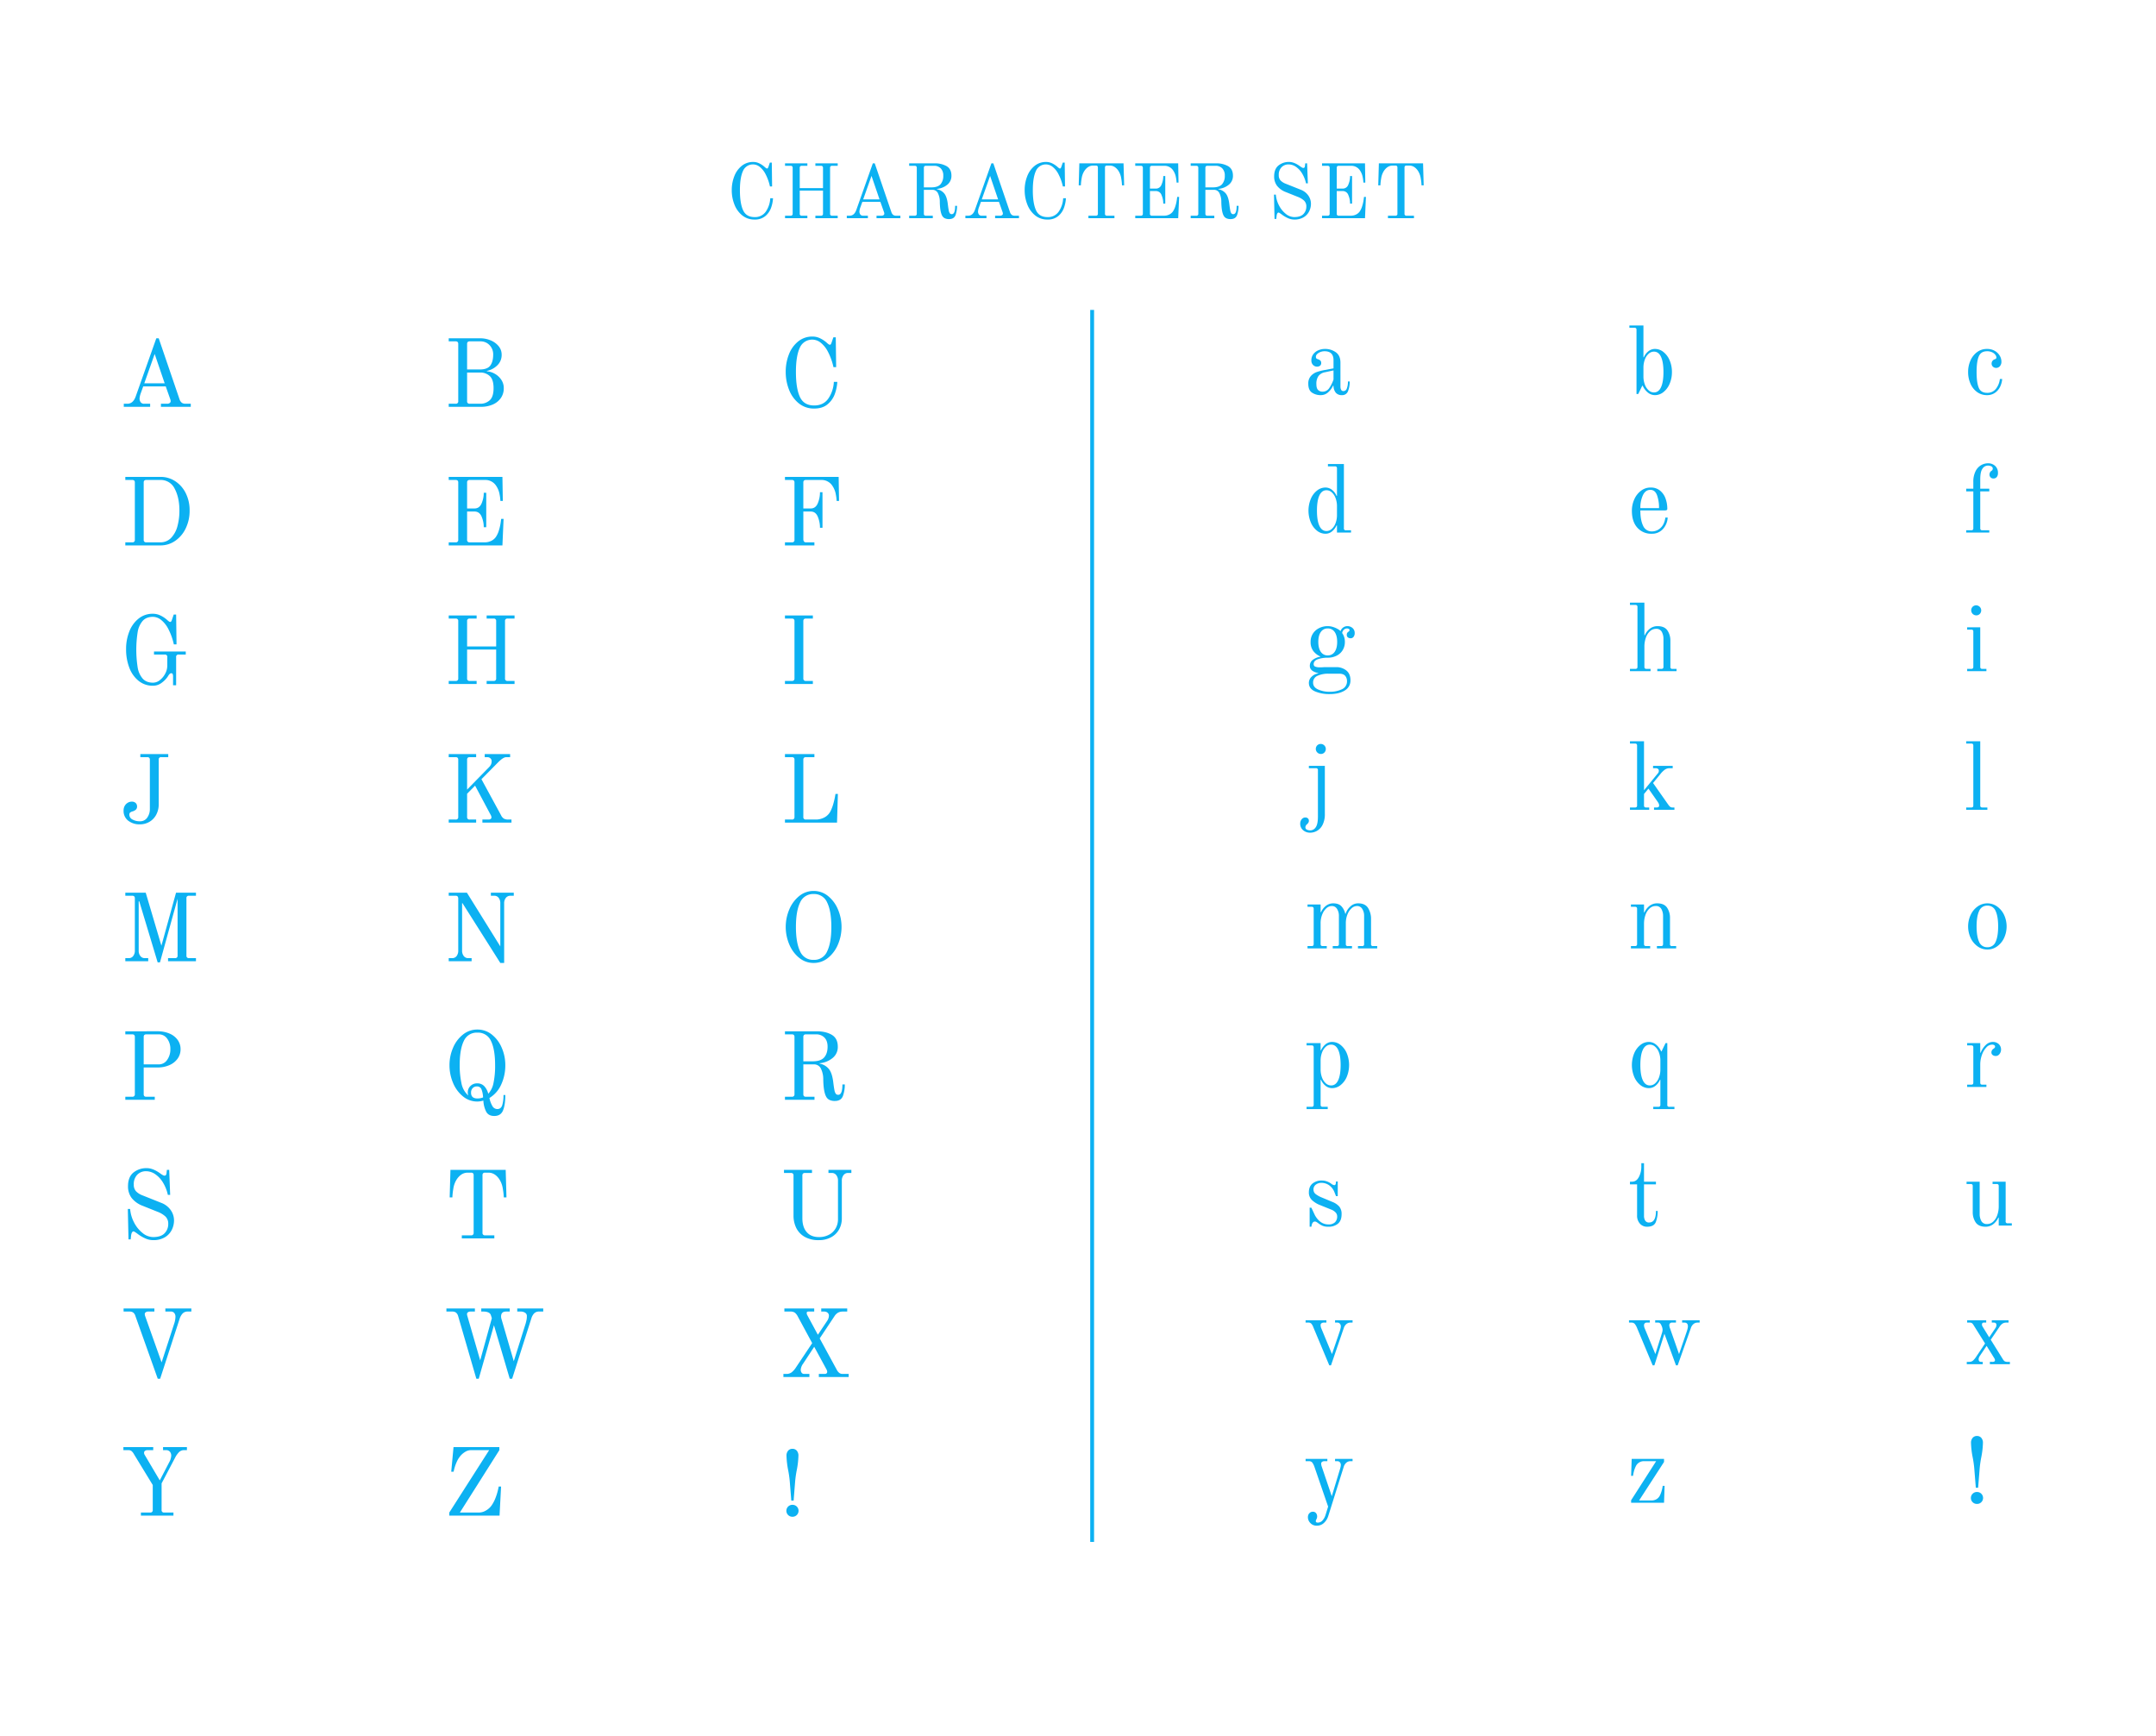 <svg xmlns="http://www.w3.org/2000/svg" xmlns:xlink="http://www.w3.org/1999/xlink" width="1680" height="1353" viewBox="0 0 1680 1353">
  <defs>
    <clipPath id="clip-oldstandard_characterset">
      <rect width="1680" height="1353"/>
    </clipPath>
  </defs>
  <g id="oldstandard_characterset" clip-path="url(#clip-oldstandard_characterset)">
    <path id="Path_426" data-name="Path 426" d="M0,0H1688V1357.944H0Z" fill="none"/>
    <path id="Path_561" data-name="Path 561" d="M3.45,54.6H6.225q4.425,0,6.45-5.475L28.8,3.6h1.875L46.95,51.3a5.491,5.491,0,0,0,1.8,2.588,4.713,4.713,0,0,0,2.7.712h4.2V57H32.4V54.6h4.95a3.037,3.037,0,0,0,1.875-.562,1.622,1.622,0,0,0,.75-1.312,4.055,4.055,0,0,0-.3-1.65L36.15,41.1H18.6l-1.8,5.025a15.215,15.215,0,0,0-1.05,4.35,5.083,5.083,0,0,0,.825,2.888,3.169,3.169,0,0,0,2.85,1.237H24V57H3.45ZM19.425,38.7h15.9l-7.8-22.875ZM4.65,162.6h5.4a1.79,1.79,0,0,0,2.025-2.025v-44.55a2.1,2.1,0,0,0-.488-1.537A2.1,2.1,0,0,0,10.05,114H4.65v-2.4H32.1a20.605,20.605,0,0,1,11.4,3.338,23.452,23.452,0,0,1,8.212,9.3A29.571,29.571,0,0,1,54.75,137.85a31.217,31.217,0,0,1-3.038,13.875,24.368,24.368,0,0,1-8.25,9.75A19.872,19.872,0,0,1,32.1,165H4.65Zm27.15,0a11.359,11.359,0,0,0,8.625-3.562,20.9,20.9,0,0,0,4.875-9.15,46.289,46.289,0,0,0,1.5-12.037q0-10.05-3.637-16.95A12.02,12.02,0,0,0,31.8,114H21a2.1,2.1,0,0,0-1.538.488,2.1,2.1,0,0,0-.488,1.537v44.55A1.79,1.79,0,0,0,21,162.6ZM26.25,274.35a17.476,17.476,0,0,1-11.213-3.788,23.729,23.729,0,0,1-7.275-10.275A39.684,39.684,0,0,1,5.25,245.85,36.652,36.652,0,0,1,7.8,231.975a23.732,23.732,0,0,1,7.275-10.013A17.328,17.328,0,0,1,26.1,218.25a13.453,13.453,0,0,1,6.225,1.5,21.656,21.656,0,0,1,4.8,3.225q1.8,1.65,2.4,1.65a.978.978,0,0,0,.862-.375,5.47,5.47,0,0,0,.563-1.2l1.425-4.2H44.25l.3,23.25h-2.1a47.769,47.769,0,0,0-4.275-11.963,21.653,21.653,0,0,0-5.737-7.162,10.329,10.329,0,0,0-6.187-2.325q-5.175,0-8.025,3.113a17.549,17.549,0,0,0-3.937,8.663,89.057,89.057,0,0,0,0,27.75,17.549,17.549,0,0,0,3.938,8.663q2.85,3.113,8.025,3.113a8.551,8.551,0,0,0,5.325-1.988,15.352,15.352,0,0,0,4.162-5.062,13.006,13.006,0,0,0,1.612-6.075v-6.75a1.752,1.752,0,0,0-2.025-2.025H27v-2.4H51.75v2.4H46.275a1.752,1.752,0,0,0-2.025,2.025v21.9h-2.4V267.15a4.686,4.686,0,0,0-.3-1.913,1.011,1.011,0,0,0-.975-.637,1.947,1.947,0,0,0-1.425.6,7.834,7.834,0,0,0-1.2,1.65,19.155,19.155,0,0,1-4.875,5.137A11.145,11.145,0,0,1,26.25,274.35Zm-10.2,108A14.288,14.288,0,0,1,6.9,379.5a9.488,9.488,0,0,1-3.6-7.875,7.13,7.13,0,0,1,.975-3.825,6.476,6.476,0,0,1,2.438-2.362,5.933,5.933,0,0,1,2.813-.788,4.3,4.3,0,0,1,3.225,1.087A3.688,3.688,0,0,1,13.8,368.4a3.3,3.3,0,0,1-.863,2.438A6.783,6.783,0,0,1,10.2,372.3a4.637,4.637,0,0,0-1.838.9,2.16,2.16,0,0,0-.562,1.65,4.175,4.175,0,0,0,2.4,3.712,11.512,11.512,0,0,0,5.85,1.388,6.587,6.587,0,0,0,5.7-2.85,11.475,11.475,0,0,0,2.025-6.825v-38.25a2.1,2.1,0,0,0-.487-1.538A2.1,2.1,0,0,0,21.75,330h-5.4v-2.4H38.1V330H32.7a1.752,1.752,0,0,0-2.025,2.025V366.45A17.166,17.166,0,0,1,28.65,375a13.955,13.955,0,0,1-5.362,5.475A14.532,14.532,0,0,1,16.05,382.35Zm-.525,60h-.45V480.6a6.751,6.751,0,0,0,1.313,4.387A4.194,4.194,0,0,0,19.8,486.6h2.7V489H4.65v-2.4h2.7a4.194,4.194,0,0,0,3.412-1.613,6.751,6.751,0,0,0,1.313-4.387V440.025a2.1,2.1,0,0,0-.488-1.538A2.1,2.1,0,0,0,10.05,438H4.65v-2.4h15.9l12.225,41.325,11.4-41.325H59.7V438H54.3a1.752,1.752,0,0,0-2.025,2.025v44.55A1.79,1.79,0,0,0,54.3,486.6h5.4V489H37.95v-2.4h5.4a1.79,1.79,0,0,0,2.025-2.025v-44.25L31.65,489.9h-1.8ZM4.65,594.6h5.4a1.79,1.79,0,0,0,2.025-2.025v-44.55a2.1,2.1,0,0,0-.488-1.538A2.1,2.1,0,0,0,10.05,546H4.65v-2.4H29.7a23.384,23.384,0,0,1,9.337,1.763,14.872,14.872,0,0,1,6.375,4.95A12.105,12.105,0,0,1,47.7,557.55a12.39,12.39,0,0,1-2.287,7.35,15.281,15.281,0,0,1-6.375,5.063A22.552,22.552,0,0,1,29.7,571.8H18.975v20.775a2.215,2.215,0,0,0,.45,1.537A2.083,2.083,0,0,0,21,594.6h6.6V597H4.65Zm26.025-25.2a7.738,7.738,0,0,0,6.562-3.488,13.924,13.924,0,0,0,2.512-8.362,13.4,13.4,0,0,0-2.475-8.212,7.811,7.811,0,0,0-6.6-3.338H21a2.1,2.1,0,0,0-1.538.487,2.1,2.1,0,0,0-.488,1.538V569.4Zm-4.35,136.95a14.754,14.754,0,0,1-6.187-1.387,30.006,30.006,0,0,1-5.288-3.038q-3.15-2.4-3.75-2.4-1.5,0-1.95,3.225l-.3,3H7.125L6.6,682.05H8.4a27.338,27.338,0,0,0,3.113,10.612,24.918,24.918,0,0,0,6.637,8.175,13.142,13.142,0,0,0,8.175,3.112q6.15,0,8.962-3a10.157,10.157,0,0,0,2.813-7.2,7.726,7.726,0,0,0-2.138-5.775,18.92,18.92,0,0,0-6.263-3.75L18.3,679.65a19.8,19.8,0,0,1-8.738-6.187A14.856,14.856,0,0,1,6.75,664.35q0-7.2,4.2-10.65a16,16,0,0,1,10.5-3.45q4.95,0,10.95,4.5a16.391,16.391,0,0,0,1.5.938,2.861,2.861,0,0,0,1.35.412q1.275,0,1.5-1.8l.3-2.7h1.8l.75,19.5H37.8a30.953,30.953,0,0,0-3.787-9.6,20.924,20.924,0,0,0-6.038-6.525,12.589,12.589,0,0,0-7.125-2.325,9.276,9.276,0,0,0-6.9,2.737A10.372,10.372,0,0,0,11.25,663a7.467,7.467,0,0,0,1.725,5.25,13.785,13.785,0,0,0,5.1,3.225L32.55,677.25a15.885,15.885,0,0,1,7.538,5.775A13.93,13.93,0,0,1,42.6,690.9a16.546,16.546,0,0,1-1.763,7.5,13.982,13.982,0,0,1-5.4,5.737A17.266,17.266,0,0,1,26.325,706.35ZM12.45,765.3a5.1,5.1,0,0,0-1.725-2.587,4.713,4.713,0,0,0-2.7-.713H3.3v-2.4h24V762H22.35a2.915,2.915,0,0,0-1.8.563,1.622,1.622,0,0,0-.75,1.313,4.8,4.8,0,0,0,.3,1.65L32.925,801.6l9.9-30.45a17.881,17.881,0,0,0,.9-5.175,4.632,4.632,0,0,0-.862-2.775A3.4,3.4,0,0,0,39.9,762H35.85v-2.4H56.1V762H53.325a5.249,5.249,0,0,0-4.05,1.537,10.93,10.93,0,0,0-2.25,3.938L31.8,814.35H29.925ZM16.8,918.6H24a1.79,1.79,0,0,0,2.025-2.025V897.15L11.475,873.3a8.956,8.956,0,0,0-2.025-2.625A3.9,3.9,0,0,0,7.05,870H3.15v-2.4H26.4V870H21.9a3.191,3.191,0,0,0-1.875.525,1.587,1.587,0,0,0-.75,1.35,2.873,2.873,0,0,0,.375,1.65L31.5,893.55l7.65-14.7a7.744,7.744,0,0,0,.825-2.1,9.653,9.653,0,0,0,.45-2.475,4.64,4.64,0,0,0-1.013-3.038A3.787,3.787,0,0,0,36.3,870H34.05v-2.4h18.6V870H50.475a5.35,5.35,0,0,0-3.9,1.463,17.544,17.544,0,0,0-2.925,4.012l-10.725,20.4v20.7A1.79,1.79,0,0,0,34.95,918.6h7.2V921H16.8Z" transform="translate(93 260)" fill="#0cb1f2"/>
    <path id="Path_566" data-name="Path 566" d="M13.2,57.9a11.968,11.968,0,0,1-6.862-1.95Q3.45,54,3.45,49.05a8.666,8.666,0,0,1,1.95-6,11.131,11.131,0,0,1,4.537-3.112A39.633,39.633,0,0,1,16.2,38.325l6.9-1.275V30.675q0-6.975-6.975-6.975a8.6,8.6,0,0,0-4.65,1.313q-2.1,1.312-2.1,2.962A2.231,2.231,0,0,0,9.6,29.1a1.728,1.728,0,0,0,.487.45,2.078,2.078,0,0,0,.638.3,4.841,4.841,0,0,1,2.062,1.05,2.459,2.459,0,0,1,.713,1.875,2.583,2.583,0,0,1-.938,2.25A3.941,3.941,0,0,1,10.2,35.7a4.273,4.273,0,0,1-3-1.275A4.813,4.813,0,0,1,5.85,30.75a7.71,7.71,0,0,1,1.537-4.8,9.431,9.431,0,0,1,3.975-3.037A12.889,12.889,0,0,1,16.35,21.9a14.26,14.26,0,0,1,8.55,2.587q3.6,2.588,3.6,8.062V51q0,3.75,2.325,3.75a2.836,2.836,0,0,0,2.7-2.175,15.083,15.083,0,0,0,.825-5.325H35.7a19.314,19.314,0,0,1-1.312,7.575A4.707,4.707,0,0,1,29.7,57.9a5.972,5.972,0,0,1-4.838-1.913A8.573,8.573,0,0,1,23.1,50.7l-.375-.15a15.06,15.06,0,0,1-3.638,4.987A8.319,8.319,0,0,1,13.2,57.9Zm1.2-2.7a6.151,6.151,0,0,0,5.287-2.663A28.117,28.117,0,0,0,23.1,45.75V38.625L16.575,40.05a8.205,8.205,0,0,0-5.213,2.962A10.493,10.493,0,0,0,9.75,49.275q0,3.45,1.425,4.688A4.786,4.786,0,0,0,14.4,55.2Zm2.4,110.7a10.479,10.479,0,0,1-6.563-2.362A16.236,16.236,0,0,1,5.4,157.05a24.156,24.156,0,0,1,0-18.3,16.236,16.236,0,0,1,4.838-6.488A10.479,10.479,0,0,1,16.8,129.9a8.046,8.046,0,0,1,5.25,1.913,11.758,11.758,0,0,1,3.45,4.613l.3-.075v-21.3a1.766,1.766,0,0,0-.375-1.275,1.766,1.766,0,0,0-1.275-.375h-5.4v-1.8H31.2v49.95a1.388,1.388,0,0,0,1.65,1.65h3.9V165H25.8v-5.55l-.3-.075a13.19,13.19,0,0,1-3.638,4.762A7.9,7.9,0,0,1,16.8,165.9Zm.825-2.1a6.109,6.109,0,0,0,4.125-1.65,11.124,11.124,0,0,0,2.962-4.537A17.627,17.627,0,0,0,25.8,151.35v-6.9a17.627,17.627,0,0,0-1.088-6.262,11.124,11.124,0,0,0-2.962-4.538A6.109,6.109,0,0,0,17.625,132q-3.675,0-5.55,4.125T10.2,147.9q0,7.65,1.875,11.775T17.625,163.8ZM20.1,290.85a28.3,28.3,0,0,1-11.4-2.1q-4.8-2.1-4.8-6.6a6.58,6.58,0,0,1,2.175-4.875,9.252,9.252,0,0,1,5.175-2.55V274.5q-6.6-1.425-6.6-5.55a5.706,5.706,0,0,1,2.363-4.838,13.4,13.4,0,0,1,5.813-2.362v-.225a13.806,13.806,0,0,1-5.363-4.087A11.165,11.165,0,0,1,5.25,250.2a11.506,11.506,0,0,1,1.875-6.6,12.223,12.223,0,0,1,4.913-4.238A14.929,14.929,0,0,1,18.6,237.9a13.559,13.559,0,0,1,4.313.713,17.989,17.989,0,0,1,3.675,1.65,7.62,7.62,0,0,1,1.988,1.538,5.6,5.6,0,0,1,5.175-3.9,6,6,0,0,1,4.2,1.5,5.026,5.026,0,0,1,1.65,3.9,4.675,4.675,0,0,1-.862,2.925,2.74,2.74,0,0,1-2.287,1.125,3.54,3.54,0,0,1-2.1-.638,2.351,2.351,0,0,1-.9-2.062,2.576,2.576,0,0,1,1.275-2.4,2.459,2.459,0,0,0,.638-.562,1.356,1.356,0,0,0,.188-.788.961.961,0,0,0-.6-.9,3.153,3.153,0,0,0-1.425-.3,3.371,3.371,0,0,0-2.438,1.088A4.083,4.083,0,0,0,29.85,243.3a11.518,11.518,0,0,1,2.1,6.9,11.908,11.908,0,0,1-1.8,6.563,11.609,11.609,0,0,1-4.838,4.275A15.27,15.27,0,0,1,18.6,262.5a23.08,23.08,0,0,0-7.613,1.163q-3.338,1.162-3.338,3.862a1.935,1.935,0,0,0,1.275,1.95A9.517,9.517,0,0,0,12.45,270q1.575,0,2.55-.075.9-.075,2.325-.075H25.05a12.415,12.415,0,0,1,8.025,2.587q3.225,2.588,3.225,7.612a8.9,8.9,0,0,1-4.462,8.025Q27.375,290.85,20.1,290.85ZM18.6,260.7a6.238,6.238,0,0,0,5.4-2.775q1.95-2.775,1.95-7.725T24,242.475a6.238,6.238,0,0,0-5.4-2.775,6.238,6.238,0,0,0-5.4,2.775q-1.95,2.775-1.95,7.725t1.95,7.725A6.238,6.238,0,0,0,18.6,260.7Zm1.5,28.35a21.914,21.914,0,0,0,9.45-1.912,6.641,6.641,0,0,0,4.05-6.488,6.119,6.119,0,0,0-1.388-4.012q-1.388-1.687-4.838-1.687H19.05a19.863,19.863,0,0,0-8.325,1.612A5.565,5.565,0,0,0,7.2,282q0,3.525,3.975,5.288A21.791,21.791,0,0,0,20.1,289.05ZM13.2,337.5a3.951,3.951,0,0,1-2.775-6.712A3.838,3.838,0,0,1,13.2,329.7a3.952,3.952,0,0,1,2.812,6.675A3.738,3.738,0,0,1,13.2,337.5ZM4.875,398.85a8.207,8.207,0,0,1-5.437-1.913A6.352,6.352,0,0,1-2.85,391.8a5.134,5.134,0,0,1,1.162-3.412A3.548,3.548,0,0,1,1.125,387a2.819,2.819,0,0,1,2.025.712,2.421,2.421,0,0,1,.75,1.837,2.769,2.769,0,0,1-.412,1.538A6.741,6.741,0,0,1,2.325,392.4,3.068,3.068,0,0,0,1.2,394.65a1.9,1.9,0,0,0,1.162,1.837,6.039,6.039,0,0,0,2.663.563,5.058,5.058,0,0,0,4.2-2.4q1.725-2.4,1.725-8.325V350.25a1.766,1.766,0,0,0-.375-1.275A1.766,1.766,0,0,0,9.3,348.6H3.9v-1.8H16.35v37.425a18.207,18.207,0,0,1-1.687,8.325,11.161,11.161,0,0,1-4.313,4.8A10.884,10.884,0,0,1,4.875,398.85ZM2.85,487.2H6a1.766,1.766,0,0,0,1.275-.375,1.766,1.766,0,0,0,.375-1.275v-27.3a1.766,1.766,0,0,0-.375-1.275A1.766,1.766,0,0,0,6,456.6H2.85v-1.8h10.2v6l.3.075a12.516,12.516,0,0,1,4.087-5.212A9.17,9.17,0,0,1,22.8,453.9q4.425,0,6.563,2.4A12.617,12.617,0,0,1,32.25,462h.3a12.79,12.79,0,0,1,3.563-5.55A8.671,8.671,0,0,1,42.3,453.9q5.475,0,7.763,3.675A15.984,15.984,0,0,1,52.35,466.2v19.35A1.388,1.388,0,0,0,54,487.2h3.15V489h-15v-1.8H45.3a1.388,1.388,0,0,0,1.65-1.65V463.575a9.791,9.791,0,0,0-1.425-5.288A4.575,4.575,0,0,0,41.4,456a6.3,6.3,0,0,0-4.237,1.763,12.628,12.628,0,0,0-3.225,4.837,18.338,18.338,0,0,0-1.237,6.9v16.05a1.388,1.388,0,0,0,1.65,1.65H37.5V489h-15v-1.8h3.15a1.766,1.766,0,0,0,1.275-.375,1.766,1.766,0,0,0,.375-1.275V463.575a9.791,9.791,0,0,0-1.425-5.288A4.575,4.575,0,0,0,21.75,456a6.3,6.3,0,0,0-4.237,1.763,12.628,12.628,0,0,0-3.225,4.837,18.338,18.338,0,0,0-1.238,6.9v16.05a1.766,1.766,0,0,0,.375,1.275,1.766,1.766,0,0,0,1.275.375h3.15V489h-15ZM2.1,612.45H6a1.766,1.766,0,0,0,1.275-.375A1.766,1.766,0,0,0,7.65,610.8V566.25a1.766,1.766,0,0,0-.375-1.275A1.766,1.766,0,0,0,6,564.6H2.1v-1.8H13.05v5.55l.3.075a13.19,13.19,0,0,1,3.638-4.763A7.9,7.9,0,0,1,22.05,561.9a10.479,10.479,0,0,1,6.563,2.362,16.236,16.236,0,0,1,4.837,6.487,24.156,24.156,0,0,1,0,18.3,16.236,16.236,0,0,1-4.837,6.487A10.479,10.479,0,0,1,22.05,597.9a8.046,8.046,0,0,1-5.25-1.913,11.758,11.758,0,0,1-3.45-4.612l-.3.075V610.8a1.766,1.766,0,0,0,.375,1.275,1.766,1.766,0,0,0,1.275.375h3.9v1.8H2.1ZM21.225,595.8q3.675,0,5.55-4.125T28.65,579.9q0-7.65-1.875-11.775T21.225,564a6.109,6.109,0,0,0-4.125,1.65,11.124,11.124,0,0,0-2.963,4.537,17.627,17.627,0,0,0-1.088,6.263v6.9a17.627,17.627,0,0,0,1.088,6.263A11.125,11.125,0,0,0,17.1,594.15,6.109,6.109,0,0,0,21.225,595.8ZM4.5,691.05H5.85l2.775,5.925q4.05,7.125,10.5,7.125a6.989,6.989,0,0,0,5.138-1.687A6.233,6.233,0,0,0,25.95,697.8a4.42,4.42,0,0,0-1.312-3.112,9.2,9.2,0,0,0-3.488-2.213l-8.55-3.45a19.083,19.083,0,0,1-6.375-3.975A8.025,8.025,0,0,1,3.9,679.125q0-4.575,2.85-6.9a11.018,11.018,0,0,1,7.2-2.325,11.614,11.614,0,0,1,4.087.712,12.288,12.288,0,0,1,3.187,1.688,5.077,5.077,0,0,0,2.475,1.2q.975,0,1.2-1.35l.15-1.5H26.4v11.4H25.05L24,679.425a11.97,11.97,0,0,0-4.538-6,10.627,10.627,0,0,0-5.587-1.725A7.276,7.276,0,0,0,9.3,673.088a4.6,4.6,0,0,0-1.8,3.862,4.336,4.336,0,0,0,1.762,3.563,20.731,20.731,0,0,0,4.837,2.662l8.1,3.375a13.9,13.9,0,0,1,5.4,3.638,8.986,8.986,0,0,1,1.8,5.963q0,5.025-2.85,7.387a11.371,11.371,0,0,1-7.5,2.363,11.407,11.407,0,0,1-4.5-.75,15.9,15.9,0,0,1-3.375-2.025,10.551,10.551,0,0,0-1.35-.9,2.537,2.537,0,0,0-1.2-.375q-1.8,0-2.475,2.55l-.3,1.5H4.5Zm2.925,93.3a9.741,9.741,0,0,0-1.537-2.85,2.972,2.972,0,0,0-2.363-.9H1.35v-1.8h16.2v1.8h-2.1a2.966,2.966,0,0,0-1.65.488,1.5,1.5,0,0,0-.75,1.313,6.993,6.993,0,0,0,.45,2.475l8.4,20.25,6.075-17.775q.3-.9.562-2.025a8.368,8.368,0,0,0,.263-1.8,3,3,0,0,0-.75-2.1,2.513,2.513,0,0,0-1.95-.825H24.3v-1.8H37.95v1.8H36.225a4.816,4.816,0,0,0-3.038,1.088,6.853,6.853,0,0,0-2.137,3.338L21.15,813.9H19.8Zm2.625,154.5a6.5,6.5,0,0,1-4.8-1.875,6.582,6.582,0,0,1-1.537-2.137,6.184,6.184,0,0,1-.563-2.588,5,5,0,0,1,.338-1.838A3.247,3.247,0,0,1,4.35,929.1a3.517,3.517,0,0,1,2.55-1.125,3.1,3.1,0,0,1,2.587,1.088,4.268,4.268,0,0,1,.863,2.737,4.834,4.834,0,0,1-.6,2.1,2.785,2.785,0,0,0-.45,1.425q0,1.125,1.5,1.125a4.833,4.833,0,0,0,3.788-1.763,11.432,11.432,0,0,0,2.288-4.162L18.9,924,8.25,893.025a12.789,12.789,0,0,0-1.725-3.413,3.289,3.289,0,0,0-2.7-1.013H1.35v-1.8H18.3v1.8H15.9a2.966,2.966,0,0,0-1.65.488,1.5,1.5,0,0,0-.75,1.313,6.993,6.993,0,0,0,.45,2.475l7.8,23.025,6.225-20.55q.3-.9.562-2.025a8.368,8.368,0,0,0,.263-1.8,3,3,0,0,0-.75-2.1,2.513,2.513,0,0,0-1.95-.825H24.3v-1.8H37.95v1.8H36.225a4.816,4.816,0,0,0-3.038,1.088,6.853,6.853,0,0,0-2.137,3.338l-12.075,38.4a12.053,12.053,0,0,1-3.15,5.1A7.841,7.841,0,0,1,10.05,938.85Z" transform="translate(1016 250)" fill="#0cb1f2"/>
    <path id="Path_562" data-name="Path 562" d="M4.65,54.6h5.4a1.79,1.79,0,0,0,2.025-2.025V8.025a2.1,2.1,0,0,0-.488-1.538A2.1,2.1,0,0,0,10.05,6H4.65V3.6H29.1a20.873,20.873,0,0,1,8.288,1.65,15.657,15.657,0,0,1,6.187,4.538A10.181,10.181,0,0,1,45.9,16.35a11.121,11.121,0,0,1-3.45,8.4,16.339,16.339,0,0,1-8.025,4.275v.3a14.739,14.739,0,0,1,6.112,1.913,14.547,14.547,0,0,1,5.025,4.612,11.472,11.472,0,0,1,1.987,6.6,13.026,13.026,0,0,1-2.4,7.875,14.861,14.861,0,0,1-6.413,4.987A22.507,22.507,0,0,1,29.925,57H4.65ZM28.8,27.9q6.075,0,8.288-3.113T39.3,16.35a10.2,10.2,0,0,0-2.85-7.425A9.451,9.451,0,0,0,29.4,6H21a2.1,2.1,0,0,0-1.538.487,2.1,2.1,0,0,0-.488,1.538V27.9Zm.3,26.7a10.672,10.672,0,0,0,7.538-2.737Q39.6,49.125,39.6,42.45t-2.962-9.413A10.672,10.672,0,0,0,29.1,30.3H18.975V52.575A1.79,1.79,0,0,0,21,54.6ZM4.65,162.6h5.4a1.79,1.79,0,0,0,2.025-2.025v-44.55a2.1,2.1,0,0,0-.488-1.537A2.1,2.1,0,0,0,10.05,114H4.65v-2.4H46.5l.3,18.75H44.925a33.976,33.976,0,0,0-.638-5.1,16.981,16.981,0,0,0-2.513-6.45,10,10,0,0,0-8.85-4.8H21a2.1,2.1,0,0,0-1.538.488,2.1,2.1,0,0,0-.488,1.537V136.2H24.75q3.825,0,5.512-3.9a20.737,20.737,0,0,0,1.688-8.325H33.9v26.85H31.95a20.737,20.737,0,0,0-1.688-8.325q-1.687-3.9-5.512-3.9H18.975v21.975A1.79,1.79,0,0,0,21,162.6H33a11.074,11.074,0,0,0,4.425-.975,9.661,9.661,0,0,0,3.825-3,18.3,18.3,0,0,0,2.475-5.25,38.087,38.087,0,0,0,1.35-5.738q.375-2.587.45-3.337H47.4L46.5,165H4.65Zm0,108h5.4a1.79,1.79,0,0,0,2.025-2.025v-44.55A1.79,1.79,0,0,0,10.05,222H4.65v-2.4H26.4V222H21a1.79,1.79,0,0,0-2.025,2.025V243.75h22.65V224.025A1.79,1.79,0,0,0,39.6,222H34.2v-2.4H55.95V222h-5.4a1.79,1.79,0,0,0-2.025,2.025v44.55A1.79,1.79,0,0,0,50.55,270.6h5.4V273H34.2v-2.4h5.4a1.79,1.79,0,0,0,2.025-2.025V246.15H18.975v22.425A1.79,1.79,0,0,0,21,270.6h5.4V273H4.65Zm0,108h5.4a1.79,1.79,0,0,0,2.025-2.025v-44.55a2.1,2.1,0,0,0-.488-1.538A2.1,2.1,0,0,0,10.05,330H4.65v-2.4H26.025V330H21a2.1,2.1,0,0,0-1.538.487,2.1,2.1,0,0,0-.488,1.538v23.25l17.25-17.625a7.442,7.442,0,0,0,1.425-2.1,6.043,6.043,0,0,0,.45-2.4,2.935,2.935,0,0,0-.975-2.25,3.406,3.406,0,0,0-2.4-.9H32.7v-2.4H52.5V330h-3q-2.475,0-6.75,4.425l-12.6,12.75L45.45,375.3a6.251,6.251,0,0,0,2.175,2.588,6.828,6.828,0,0,0,3.45.712H53.55V381H30.9v-2.4h5.025a2.19,2.19,0,0,0,1.425-.488,1.4,1.4,0,0,0,.6-1.087,3.971,3.971,0,0,0-.15-1.012,2.54,2.54,0,0,0-.375-.863L25.2,352.2l-6.225,6.3v18.075A1.79,1.79,0,0,0,21,378.6h5.025V381H4.65Zm10.725,65.175h-.3V480.6a6.751,6.751,0,0,0,1.313,4.387A4.194,4.194,0,0,0,19.8,486.6h2.7V489H4.65v-2.4h2.7a4.166,4.166,0,0,0,3.45-1.613,6.889,6.889,0,0,0,1.275-4.387V440.025a2.489,2.489,0,0,0-.525-1.538,1.966,1.966,0,0,0-1.5-.487H4.65v-2.4H18.825L44.85,477.45V444a6.889,6.889,0,0,0-1.275-4.388A4.09,4.09,0,0,0,40.2,438H37.5v-2.4H55.35V438h-2.7a4.3,4.3,0,0,0-3.45,1.612A6.623,6.623,0,0,0,47.85,444v46.35h-3ZM40.125,609.6q-4.5,0-6.3-3.375A21.584,21.584,0,0,1,31.65,597.6a17.792,17.792,0,0,1-4.65.75,17.429,17.429,0,0,1-11.288-4.05,26.563,26.563,0,0,1-7.725-10.575A35.121,35.121,0,0,1,5.25,570a33.724,33.724,0,0,1,2.775-13.537A25.952,25.952,0,0,1,15.75,546.15,17.692,17.692,0,0,1,27,542.25a17.692,17.692,0,0,1,11.25,3.9,25.952,25.952,0,0,1,7.725,10.313A33.724,33.724,0,0,1,48.75,570a35.507,35.507,0,0,1-3.187,15.075,23.215,23.215,0,0,1-9.187,10.5,19.71,19.71,0,0,0,2.288,6.263,4.4,4.4,0,0,0,3.862,2.362q2.85,0,3.825-3.038a26.5,26.5,0,0,0,.975-7.912H48.75q0,7.575-1.763,11.963T40.125,609.6Zm-20.25-16.125a5.43,5.43,0,0,1-.375-2.1,6.876,6.876,0,0,1,2.1-5.175,7.168,7.168,0,0,1,5.175-2.025,7.326,7.326,0,0,1,5.625,2.25,13.618,13.618,0,0,1,3.075,5.85,17.269,17.269,0,0,0,4.087-8.475A64.755,64.755,0,0,0,40.8,570q0-12.225-3.188-18.787A10.943,10.943,0,0,0,27,544.65a10.943,10.943,0,0,0-10.613,6.563Q13.2,557.775,13.2,570a66.025,66.025,0,0,0,1.35,13.95,17,17,0,0,0,5.25,9.6ZM27,595.95a11.619,11.619,0,0,0,4.425-.825,19.5,19.5,0,0,0-1.2-6.187,3.632,3.632,0,0,0-3.675-2.362,4.306,4.306,0,0,0-3.225,1.313,4.895,4.895,0,0,0-1.275,3.563Q22.05,595.95,27,595.95ZM14.85,702.6h7.2a1.79,1.79,0,0,0,2.025-2.025V655.8a2.215,2.215,0,0,0-.45-1.537,2.083,2.083,0,0,0-1.575-.487h-2.7q-4.725,0-8.175,4.8a18.185,18.185,0,0,0-2.925,7.688,47.226,47.226,0,0,0-.75,6.787H5.4L6,651.6H49.05l.6,21.45h-2.1a47.226,47.226,0,0,0-.75-6.787,18.185,18.185,0,0,0-2.925-7.687q-3.45-4.8-8.175-4.8H33a2.083,2.083,0,0,0-1.575.487,2.215,2.215,0,0,0-.45,1.537v44.775A1.79,1.79,0,0,0,33,702.6h7.2V705H14.85Zm-2.925,62.7a5.1,5.1,0,0,0-1.725-2.587A4.713,4.713,0,0,0,7.5,762H2.85v-2.4h22.2V762h-3.6a2.915,2.915,0,0,0-1.8.563,1.622,1.622,0,0,0-.75,1.313,6.436,6.436,0,0,0,.3,1.65l9.975,34.5,9.075-32.85-.75-2.4a3.485,3.485,0,0,0-2.1-2.138A8.524,8.524,0,0,0,32.175,762H30v-2.4H52.2V762H49.275q-3.825,0-3.825,3.9a7.047,7.047,0,0,0,.45,2.325L55.35,800.7l9.3-29.55q.525-2.025.713-3.113a16,16,0,0,0,.188-2.662,2.9,2.9,0,0,0-1.312-2.4A5.989,5.989,0,0,0,60.6,762H58.05v-2.4H78.3V762H75.075a5.1,5.1,0,0,0-3.938,1.5A10.045,10.045,0,0,0,69,767.475L54.075,814.35H52.2l-12.3-41.7-11.85,41.7H26.175ZM5.1,918.6,36.15,870H22.05a8.48,8.48,0,0,0-4.612,1.35,15.82,15.82,0,0,0-3.562,3,19.251,19.251,0,0,0-3,4.838,34.417,34.417,0,0,0-1.8,5.025,22.09,22.09,0,0,0-.6,2.587H6.6l1.8-19.2H44.1V870L13.35,918.6h15a10.591,10.591,0,0,0,5.25-1.537,13.731,13.731,0,0,0,4.425-3.937,27.5,27.5,0,0,0,3.112-5.963,45.3,45.3,0,0,0,1.838-5.887q.6-2.625.6-2.925H45.45L44.25,921H5.1Z" transform="translate(345 260)" fill="#0cb1f2"/>
    <path id="Path_568" data-name="Path 568" d="M21.6,57.9a8.739,8.739,0,0,1-5.55-2.025A14.111,14.111,0,0,1,12,50.55h-.3L8.55,57H7.2V7.05a1.766,1.766,0,0,0-.375-1.275A1.766,1.766,0,0,0,5.55,5.4H1.65V3.6H12.6V28.35l.3.075a11.758,11.758,0,0,1,3.45-4.612A8.046,8.046,0,0,1,21.6,21.9a10.479,10.479,0,0,1,6.563,2.362A16.236,16.236,0,0,1,33,30.75a22.639,22.639,0,0,1,1.8,9.15A22.639,22.639,0,0,1,33,49.05a16.236,16.236,0,0,1-4.837,6.487A10.479,10.479,0,0,1,21.6,57.9Zm-.825-2.1q3.675,0,5.55-4.125T28.2,39.9q0-7.65-1.875-11.775T20.775,24a6.109,6.109,0,0,0-4.125,1.65,11.124,11.124,0,0,0-2.962,4.538A17.627,17.627,0,0,0,12.6,36.45v6.9a17.627,17.627,0,0,0,1.088,6.263A11.124,11.124,0,0,0,16.65,54.15,6.109,6.109,0,0,0,20.775,55.8ZM19.05,165.9a14.332,14.332,0,0,1-11.213-4.725Q3.6,156.45,3.6,148.05a21.567,21.567,0,0,1,1.875-8.963,16.8,16.8,0,0,1,5.213-6.675A12.105,12.105,0,0,1,18.15,129.9a11.21,11.21,0,0,1,7.5,2.475,14.061,14.061,0,0,1,4.237,6.262A23.547,23.547,0,0,1,31.2,146.4a1.1,1.1,0,0,1-.525,1.088,4.377,4.377,0,0,1-1.8.262H10.2q0,7.5,2.137,11.925A7.258,7.258,0,0,0,19.35,164.1a9.769,9.769,0,0,0,6.488-2.625q3.037-2.625,3.863-8.175h1.8a14.522,14.522,0,0,1-3.787,9.037A11.329,11.329,0,0,1,19.05,165.9Zm5.7-19.95a28.52,28.52,0,0,0-1.575-10.125Q21.6,131.7,18,131.7q-3.825,0-5.812,4.163A23.263,23.263,0,0,0,10.2,145.95ZM2.1,271.2H6.3a1.766,1.766,0,0,0,1.275-.375,1.766,1.766,0,0,0,.375-1.275v-46.5a1.766,1.766,0,0,0-.375-1.275A1.766,1.766,0,0,0,6.3,221.4H2.1v-1.8H13.35v25.35l.3.075a13.3,13.3,0,0,1,4.275-5.362A9.678,9.678,0,0,1,23.55,237.9q5.475,0,7.762,3.375a14.091,14.091,0,0,1,2.288,8.1V269.55a1.388,1.388,0,0,0,1.65,1.65H38.4V273h-15v-1.8h3.15a1.766,1.766,0,0,0,1.275-.375,1.766,1.766,0,0,0,.375-1.275v-21.6a11.277,11.277,0,0,0-1.312-5.625A4.7,4.7,0,0,0,22.425,240a6.853,6.853,0,0,0-4.687,1.837,12.142,12.142,0,0,0-3.225,5.025,20.561,20.561,0,0,0-1.162,7.087v15.6a1.766,1.766,0,0,0,.375,1.275A1.766,1.766,0,0,0,15,271.2h3.15V273H2.1Zm0,108H6a1.766,1.766,0,0,0,1.275-.375,1.766,1.766,0,0,0,.375-1.275v-46.5a1.766,1.766,0,0,0-.375-1.275A1.766,1.766,0,0,0,6,329.4H2.1v-1.8H13.05v38.175l10.2-12.45a7.111,7.111,0,0,0,1.087-1.425,3.019,3.019,0,0,0,.263-1.35,1.654,1.654,0,0,0-.712-1.462,3.189,3.189,0,0,0-1.838-.487H20.1v-1.8H35.4v1.8H33a6.34,6.34,0,0,0-3.6,1.05,17.829,17.829,0,0,0-3.6,3.525l-5.7,6.975L31.8,376.8a9.836,9.836,0,0,0,1.575,1.838,2.845,2.845,0,0,0,1.875.563h1.5V381H20.85v-1.8H22.8a2.777,2.777,0,0,0,1.5-.338,1.274,1.274,0,0,0,.525-1.162,3.456,3.456,0,0,0-.225-1.35,10.069,10.069,0,0,0-.75-1.35L16.5,364.5l-3.45,4.2v8.85a1.766,1.766,0,0,0,.375,1.275,1.766,1.766,0,0,0,1.275.375h2.4V381H2.1Zm.75,108H6a1.766,1.766,0,0,0,1.275-.375,1.766,1.766,0,0,0,.375-1.275v-27.3a1.766,1.766,0,0,0-.375-1.275A1.766,1.766,0,0,0,6,456.6H2.85v-1.8h10.2v6.15l.3.075a13.3,13.3,0,0,1,4.275-5.362A9.678,9.678,0,0,1,23.25,453.9q5.475,0,7.763,3.375a14.092,14.092,0,0,1,2.287,8.1V485.55a1.388,1.388,0,0,0,1.65,1.65H38.1V489h-15v-1.8h3.15a1.766,1.766,0,0,0,1.275-.375,1.766,1.766,0,0,0,.375-1.275v-21.6a11.276,11.276,0,0,0-1.313-5.625A4.7,4.7,0,0,0,22.125,456a6.853,6.853,0,0,0-4.687,1.837,12.142,12.142,0,0,0-3.225,5.025,20.561,20.561,0,0,0-1.163,7.088v15.6a1.766,1.766,0,0,0,.375,1.275,1.766,1.766,0,0,0,1.275.375h3.15V489h-15Zm17.4,125.25h3.9a1.766,1.766,0,0,0,1.275-.375A1.766,1.766,0,0,0,25.8,610.8V591.45l-.3-.075a11.758,11.758,0,0,1-3.45,4.612A8.046,8.046,0,0,1,16.8,597.9a10.479,10.479,0,0,1-6.563-2.363A16.236,16.236,0,0,1,5.4,589.05a24.156,24.156,0,0,1,0-18.3,16.236,16.236,0,0,1,4.838-6.487A10.479,10.479,0,0,1,16.8,561.9a8.739,8.739,0,0,1,5.55,2.025,14.111,14.111,0,0,1,4.05,5.325h.3l3.15-6.45H31.2v48a1.388,1.388,0,0,0,1.65,1.65h3.9v1.8H20.25ZM17.625,595.8a6.109,6.109,0,0,0,4.125-1.65,11.125,11.125,0,0,0,2.962-4.538A17.627,17.627,0,0,0,25.8,583.35v-6.9a17.627,17.627,0,0,0-1.088-6.263,11.124,11.124,0,0,0-2.962-4.537A6.109,6.109,0,0,0,17.625,564q-3.675,0-5.55,4.125T10.2,579.9q0,7.65,1.875,11.775T17.625,595.8ZM15.45,705.9a7.273,7.273,0,0,1-5.587-2.4,9.253,9.253,0,0,1-2.213-6.525V672.9H2.1v-2.1H3.75q3.375,0,5.287-3.638A17.056,17.056,0,0,0,10.95,659.1v-2.7h2.1v14.4h9.3v2.1h-9.3v24.45a7.181,7.181,0,0,0,.9,3.75,3.294,3.294,0,0,0,3.075,1.5q5.325,0,5.325-9H23.7a23.181,23.181,0,0,1-1.463,8.663Q20.775,705.9,15.45,705.9ZM7.725,785.025a13.45,13.45,0,0,0-1.912-3.45,3.478,3.478,0,0,0-2.737-.975H1.35v-1.8h16.2v1.8H15.225a2,2,0,0,0-2.175,2.1,6.262,6.262,0,0,0,.45,2.175l8.4,20.25L27,788.85a11.858,11.858,0,0,0,.375-1.425,6.673,6.673,0,0,0,.15-1.275,8.681,8.681,0,0,0-.975-3.45,4.632,4.632,0,0,0-1.012-1.575A2.164,2.164,0,0,0,24,780.6H21.75v-1.8h16.2v1.8h-3a1.956,1.956,0,0,0-2.175,2.25,7.462,7.462,0,0,0,.6,2.4l6.975,19.875,6.075-17.775q.3-.9.562-2.025a8.368,8.368,0,0,0,.263-1.8q0-2.925-2.7-2.925h-1.8v-1.8H56.4v1.8H54.675a4.816,4.816,0,0,0-3.037,1.088,6.853,6.853,0,0,0-2.137,3.338L39.3,813.9H37.95l-9-24.6-7.8,24.6H19.8ZM3,919.05,22.5,888.6H13.35a6.84,6.84,0,0,0-6.6,3.75,21.01,21.01,0,0,0-1.688,4.688A20.729,20.729,0,0,0,4.5,900H3l.45-13.2h25.2v2.4l-19.425,30H18.75a7.607,7.607,0,0,0,4.05-1.013,6.9,6.9,0,0,0,2.55-2.737,21.01,21.01,0,0,0,1.688-4.687A20.729,20.729,0,0,0,27.6,907.8h1.5L28.65,921H3Z" transform="translate(1268 250)" fill="#0cb1f2"/>
    <path id="Path_563" data-name="Path 563" d="M27.45,58.35a18.528,18.528,0,0,1-12-4.05A25.173,25.173,0,0,1,7.838,43.688,37.382,37.382,0,0,1,5.25,29.85,36.652,36.652,0,0,1,7.8,15.975,23.732,23.732,0,0,1,15.075,5.963,17.328,17.328,0,0,1,26.1,2.25a13.453,13.453,0,0,1,6.225,1.5,21.656,21.656,0,0,1,4.8,3.225q1.8,1.65,2.4,1.65a.978.978,0,0,0,.862-.375,5.47,5.47,0,0,0,.563-1.2l1.425-4.2H44.25l.3,23.25h-2.1a47.769,47.769,0,0,0-4.275-11.962,21.653,21.653,0,0,0-5.737-7.163A10.485,10.485,0,0,0,16.163,11.1Q13.2,17.55,13.2,29.85q0,12.675,3.075,19.387T27.45,55.95q7.2,0,10.988-5.362A25.056,25.056,0,0,0,42.75,37.575h2.7a33.6,33.6,0,0,1-1.838,9.15A18.692,18.692,0,0,1,38.025,54.9Q34.05,58.35,27.45,58.35ZM4.65,162.6h5.4a1.79,1.79,0,0,0,2.025-2.025v-44.55a2.1,2.1,0,0,0-.488-1.537A2.1,2.1,0,0,0,10.05,114H4.65v-2.4H46.5l.3,18.75H44.925a33.976,33.976,0,0,0-.638-5.1,16.981,16.981,0,0,0-2.513-6.45,10,10,0,0,0-8.85-4.8H21a2.1,2.1,0,0,0-1.538.488,2.1,2.1,0,0,0-.488,1.537V136.2H24.75q3.825,0,5.512-4.087a22.285,22.285,0,0,0,1.688-8.588H33.9v27.75H31.95a22.285,22.285,0,0,0-1.688-8.587Q28.575,138.6,24.75,138.6H18.975v21.525a3.011,3.011,0,0,0,.488,1.8A1.768,1.768,0,0,0,21,162.6h6.6V165H4.65Zm0,108h5.4a1.79,1.79,0,0,0,2.025-2.025v-44.55a2.1,2.1,0,0,0-.488-1.537A2.1,2.1,0,0,0,10.05,222H4.65v-2.4H26.4V222H21a2.1,2.1,0,0,0-1.538.488,2.1,2.1,0,0,0-.488,1.537v44.55A1.79,1.79,0,0,0,21,270.6h5.4V273H4.65Zm0,108h5.4a1.79,1.79,0,0,0,2.025-2.025v-44.55a2.1,2.1,0,0,0-.488-1.538A2.1,2.1,0,0,0,10.05,330H4.65v-2.4H27.6V330H21a2.1,2.1,0,0,0-1.538.487,2.1,2.1,0,0,0-.488,1.538v44.55A1.79,1.79,0,0,0,21,378.6h7.575a14.1,14.1,0,0,0,7.125-1.8,11.249,11.249,0,0,0,4.725-5.25,33.351,33.351,0,0,0,1.988-5.437q.787-2.887,1.162-4.912t.45-2.55H45.9L45.225,381H4.65ZM27,490.35a17.482,17.482,0,0,1-11.25-3.975,26.47,26.47,0,0,1-7.725-10.462,34.775,34.775,0,0,1,0-27.225,26.47,26.47,0,0,1,7.725-10.462A17.482,17.482,0,0,1,27,434.25a17.482,17.482,0,0,1,11.25,3.975,26.47,26.47,0,0,1,7.725,10.462,34.775,34.775,0,0,1,0,27.225,26.47,26.47,0,0,1-7.725,10.462A17.482,17.482,0,0,1,27,490.35Zm0-2.4a10.942,10.942,0,0,0,10.575-6.713Q40.8,474.525,40.8,462.3q0-12.3-3.225-18.975A10.946,10.946,0,0,0,27,436.65a10.946,10.946,0,0,0-10.575,6.675Q13.2,450,13.2,462.3q0,12.225,3.225,18.938A10.942,10.942,0,0,0,27,487.95ZM43.5,597.9a9.429,9.429,0,0,1-4.162-.825,5.926,5.926,0,0,1-2.663-2.7q-2.025-3.9-2.175-13.275a18.73,18.73,0,0,0-1.8-8.362,5.812,5.812,0,0,0-5.55-3.337H18.975v23.175a2.215,2.215,0,0,0,.45,1.537A2.083,2.083,0,0,0,21,594.6h6.675V597H4.65v-2.4h5.4a1.79,1.79,0,0,0,2.025-2.025v-44.55a2.1,2.1,0,0,0-.488-1.538A2.1,2.1,0,0,0,10.05,546H4.65v-2.4h24.6q7.275,0,11.925,2.775t4.65,9.225a10.921,10.921,0,0,1-4.163,8.925A18.511,18.511,0,0,1,31.65,568.5v.3a12.112,12.112,0,0,1,7.013,3.938Q41.4,575.85,42.3,583.35q.525,4.275.938,6.225a6.743,6.743,0,0,0,1.05,2.737,2.315,2.315,0,0,0,1.913.787q3.225,0,3.225-8.1H51.3a26.405,26.405,0,0,1-1.425,8.888Q48.45,597.9,43.5,597.9ZM26.25,567q6.3,0,8.963-3.037t2.662-8.363q0-4.575-2.437-7.087A8.819,8.819,0,0,0,28.8,546H21a2.1,2.1,0,0,0-1.538.487,2.1,2.1,0,0,0-.488,1.538V567Zm4.8,139.35a21.376,21.376,0,0,1-11.175-2.662,16.248,16.248,0,0,1-6.487-6.975,21.7,21.7,0,0,1-2.062-9.488v-31.2a2.1,2.1,0,0,0-.487-1.538A2.1,2.1,0,0,0,9.3,654H3.9v-2.4H25.725V654H20.25a2.1,2.1,0,0,0-1.538.487,2.1,2.1,0,0,0-.487,1.538V689.25q0,6.975,3.375,10.838t9.45,3.862a16.178,16.178,0,0,0,8.1-1.913,12.9,12.9,0,0,0,5.1-5.062,13.982,13.982,0,0,0,1.725-6.825V660.075a6.776,6.776,0,0,0-1.35-4.425,4.262,4.262,0,0,0-3.45-1.65H38.55v-2.4H56.4V654H53.775a4.262,4.262,0,0,0-3.45,1.65,6.776,6.776,0,0,0-1.35,4.425V689.4a17.435,17.435,0,0,1-2.138,8.587,15.432,15.432,0,0,1-6.225,6.112A19.519,19.519,0,0,1,31.05,706.35ZM3.45,810.6H5.775a6.574,6.574,0,0,0,4.162-1.312,15.237,15.237,0,0,0,3.263-3.712L25.875,786.6,14.7,765.9a9.349,9.349,0,0,0-2.287-3,5.942,5.942,0,0,0-3.638-.9H4.2v-2.4H27.45V762h-4.5q-1.35,0-1.35,1.125a3.564,3.564,0,0,0,.15.975,3.46,3.46,0,0,0,.45.975l8.1,15,7.125-10.65a7.776,7.776,0,0,0,1.5-4.275,2.921,2.921,0,0,0-1.012-2.213A3.763,3.763,0,0,0,35.25,762H32.925v-2.4h20.25V762H49.8a7.645,7.645,0,0,0-3.787.862,8.363,8.363,0,0,0-2.813,2.813l-11.475,17.25L45,807.3a7.536,7.536,0,0,0,2.1,2.588,4.434,4.434,0,0,0,2.55.712H54.3V813H31.05v-2.4h4.5a2.215,2.215,0,0,0,1.538-.45,1.467,1.467,0,0,0,.487-1.125,3.564,3.564,0,0,0-.15-.975,3.749,3.749,0,0,0-.375-.9l-9.6-17.7-8.625,13.125A9.292,9.292,0,0,0,16.95,807.3a3.982,3.982,0,0,0,.675,2.325,2.3,2.3,0,0,0,2.025.975H23.7V813H3.45ZM8.4,894.3a82.7,82.7,0,0,0-1.275-8.85,66.327,66.327,0,0,1-1.275-11.1,5.782,5.782,0,0,1,1.275-3.937A4.258,4.258,0,0,1,10.5,868.95a4.258,4.258,0,0,1,3.375,1.462,5.782,5.782,0,0,1,1.275,3.938,66.327,66.327,0,0,1-1.275,11.1A82.7,82.7,0,0,0,12.6,894.3l-1.2,15H9.6Zm2.1,27.6a4.651,4.651,0,1,1,0-9.3,4.651,4.651,0,1,1,0,9.3Z" transform="translate(607 260)" fill="#0cb1f2"/>
    <path id="Path_575" data-name="Path 575" d="M18.3,57.9a12.829,12.829,0,0,1-7.688-2.4,15.7,15.7,0,0,1-5.175-6.525A22.052,22.052,0,0,1,3.6,39.9a21.673,21.673,0,0,1,1.875-9.075A15.98,15.98,0,0,1,10.688,24.3,12.711,12.711,0,0,1,18.3,21.9a11.854,11.854,0,0,1,6,1.462,10.432,10.432,0,0,1,3.9,3.75,8.994,8.994,0,0,1,1.35,4.612,5.19,5.19,0,0,1-1.2,3.638,3.815,3.815,0,0,1-2.925,1.313,3.481,3.481,0,0,1-2.512-.975A3.117,3.117,0,0,1,21.9,33.375a3.4,3.4,0,0,1,.75-2.25,3.6,3.6,0,0,1,1.8-1.2q1.2-.375,1.2-1.35a3.655,3.655,0,0,0-.788-2.025,6.66,6.66,0,0,0-2.437-1.988A8.844,8.844,0,0,0,18.3,23.7q-4.725,0-6.413,4.05T10.2,39.9q0,8.1,1.65,12.15T18.3,56.1a8.362,8.362,0,0,0,7.05-3.225,15.175,15.175,0,0,0,3-7.575h1.8a16.886,16.886,0,0,1-1.575,5.963A12.025,12.025,0,0,1,24.6,56.025,10.553,10.553,0,0,1,18.3,57.9ZM2.1,163.2H6a1.766,1.766,0,0,0,1.275-.375,1.766,1.766,0,0,0,.375-1.275V132.9H2.1v-2.1H7.65v-5.175A18.207,18.207,0,0,1,9.337,117.3a11.161,11.161,0,0,1,4.312-4.8,10.884,10.884,0,0,1,5.475-1.5,7.979,7.979,0,0,1,5.475,1.988,7.156,7.156,0,0,1,2.25,5.662,4.658,4.658,0,0,1-.938,3.075,3.186,3.186,0,0,1-2.587,1.125,3,3,0,0,1-2.212-.863,3.092,3.092,0,0,1-.863-2.288A3.564,3.564,0,0,1,21.6,117a2.024,2.024,0,0,0,1.2-1.8,1.9,1.9,0,0,0-1.162-1.837,6.039,6.039,0,0,0-2.663-.562,5.058,5.058,0,0,0-4.2,2.4q-1.725,2.4-1.725,8.325V130.8H20.1v2.1H13.05v28.65a1.766,1.766,0,0,0,.375,1.275,1.766,1.766,0,0,0,1.275.375h5.4V165H2.1Zm7.8,66.3a3.951,3.951,0,0,1-2.775-6.712A3.838,3.838,0,0,1,9.9,221.7a3.952,3.952,0,0,1,2.812,6.675A3.738,3.738,0,0,1,9.9,229.5ZM2.85,271.2H6a1.766,1.766,0,0,0,1.275-.375,1.766,1.766,0,0,0,.375-1.275v-27.3a1.766,1.766,0,0,0-.375-1.275A1.766,1.766,0,0,0,6,240.6H2.85v-1.8h10.2v30.75a1.766,1.766,0,0,0,.375,1.275,1.766,1.766,0,0,0,1.275.375h3.15V273h-15Zm-.75,108H6a1.766,1.766,0,0,0,1.275-.375,1.766,1.766,0,0,0,.375-1.275v-46.5a1.766,1.766,0,0,0-.375-1.275A1.766,1.766,0,0,0,6,329.4H2.1v-1.8H13.05v49.95a1.766,1.766,0,0,0,.375,1.275,1.766,1.766,0,0,0,1.275.375h3.9V381H2.1ZM18.6,489.9a12.844,12.844,0,0,1-7.575-2.437A16.754,16.754,0,0,1,5.588,480.9a21.371,21.371,0,0,1,0-18,16.754,16.754,0,0,1,5.437-6.562,12.989,12.989,0,0,1,15.15,0,16.754,16.754,0,0,1,5.437,6.563,21.371,21.371,0,0,1,0,18,16.754,16.754,0,0,1-5.437,6.563A12.844,12.844,0,0,1,18.6,489.9Zm0-1.8a6.643,6.643,0,0,0,6.45-4.238Q27,479.625,27,471.9t-1.95-11.962A6.643,6.643,0,0,0,18.6,455.7a6.643,6.643,0,0,0-6.45,4.237Q10.2,464.175,10.2,471.9t1.95,11.962A6.643,6.643,0,0,0,18.6,488.1ZM2.85,595.2H6a1.766,1.766,0,0,0,1.275-.375,1.766,1.766,0,0,0,.375-1.275v-27.3a1.766,1.766,0,0,0-.375-1.275A1.766,1.766,0,0,0,6,564.6H2.85v-1.8h10.2v7.5l.3.075a16.613,16.613,0,0,1,4.087-6.187A7.861,7.861,0,0,1,22.8,561.9a6.613,6.613,0,0,1,4.65,1.65,5.8,5.8,0,0,1,1.8,4.5,5.38,5.38,0,0,1-1.162,3.225,3.54,3.54,0,0,1-2.962,1.575,3.819,3.819,0,0,1-2.4-.75,2.5,2.5,0,0,1-.975-2.1,3.3,3.3,0,0,1,1.5-2.7,5.443,5.443,0,0,0,1.013-.825,1.4,1.4,0,0,0,.337-.975,1.248,1.248,0,0,0-.638-1.088A3.226,3.226,0,0,0,22.2,564a6.188,6.188,0,0,0-4.463,2.25,16.224,16.224,0,0,0-3.412,5.85,22.3,22.3,0,0,0-1.275,7.5v13.95a1.766,1.766,0,0,0,.375,1.275,1.766,1.766,0,0,0,1.275.375h3.15V597h-15Zm14.4,110.7q-5.475,0-7.763-3.375a14.092,14.092,0,0,1-2.287-8.1V674.25a1.766,1.766,0,0,0-.375-1.275A1.766,1.766,0,0,0,5.55,672.6H2.4v-1.8H12.6v25.05a11.276,11.276,0,0,0,1.313,5.625,4.7,4.7,0,0,0,4.463,2.325,6.853,6.853,0,0,0,4.688-1.837,12.143,12.143,0,0,0,3.225-5.025,20.561,20.561,0,0,0,1.163-7.088v-15.6a1.766,1.766,0,0,0-.375-1.275A1.766,1.766,0,0,0,25.8,672.6H22.65v-1.8h10.2v30.75a1.388,1.388,0,0,0,1.65,1.65h3.15V705H27.45v-6.15l-.3-.075a13.3,13.3,0,0,1-4.275,5.362A9.678,9.678,0,0,1,17.25,705.9ZM2.55,811.2H4.5a4.3,4.3,0,0,0,3-1.088,15.7,15.7,0,0,0,2.475-3.037l6.825-10.2L7.65,782.25a4.542,4.542,0,0,0-1.162-1.275A3.421,3.421,0,0,0,4.65,780.6H2.85v-1.8H17.7v1.8H15.9a1.326,1.326,0,0,0-1.5,1.5,3.016,3.016,0,0,0,.45,1.575l5.175,8.4,4.95-7.35a4.114,4.114,0,0,0,.675-2.4,1.539,1.539,0,0,0-.562-1.275,1.936,1.936,0,0,0-1.238-.45h-1.8v-1.8H35.1v1.8H33.225a5.126,5.126,0,0,0-2.775.75,8.511,8.511,0,0,0-2.4,2.55l-6.825,10.05,9.525,15.3a5.062,5.062,0,0,0,1.35,1.5,4.4,4.4,0,0,0,2.325.45H36.15V813H20.55v-1.8H22.8a2.091,2.091,0,0,0,1.275-.338,1.106,1.106,0,0,0,.45-.937,2.3,2.3,0,0,0-.15-.787A4.547,4.547,0,0,0,24,808.35l-6-9.6-5.1,7.575a6.02,6.02,0,0,0-1.125,2.625q0,2.25,1.875,2.25H15V813H2.55ZM8.4,894.3a82.7,82.7,0,0,0-1.275-8.85,66.327,66.327,0,0,1-1.275-11.1,5.782,5.782,0,0,1,1.275-3.937A4.258,4.258,0,0,1,10.5,868.95a4.258,4.258,0,0,1,3.375,1.462,5.782,5.782,0,0,1,1.275,3.938,66.327,66.327,0,0,1-1.275,11.1A82.7,82.7,0,0,0,12.6,894.3l-1.2,15H9.6Zm2.1,27.6a4.651,4.651,0,1,1,0-9.3,4.651,4.651,0,1,1,0,9.3Z" transform="translate(1530 250)" fill="#0cb1f2"/>
    <path id="Path_565" data-name="Path 565" d="M0,0V960" transform="translate(851.021 241.5)" fill="none" stroke="#0cb1f2" stroke-width="3"/>
    <path id="Path_564" data-name="Path 564" d="M21.96,47.08a14.823,14.823,0,0,1-9.6-3.24,20.139,20.139,0,0,1-6.09-8.49A29.906,29.906,0,0,1,4.2,24.28a29.321,29.321,0,0,1,2.04-11.1,18.985,18.985,0,0,1,5.82-8.01A13.862,13.862,0,0,1,20.88,2.2a10.762,10.762,0,0,1,4.98,1.2A17.325,17.325,0,0,1,29.7,5.98Q31.14,7.3,31.62,7.3a.783.783,0,0,0,.69-.3,4.376,4.376,0,0,0,.45-.96L33.9,2.68h1.5l.24,18.6H33.96a38.215,38.215,0,0,0-3.42-9.57,17.322,17.322,0,0,0-4.59-5.73,8.388,8.388,0,0,0-13.02,3.3q-2.37,5.16-2.37,15,0,10.14,2.46,15.51t8.94,5.37a10.091,10.091,0,0,0,8.79-4.29A20.045,20.045,0,0,0,34.2,30.46h2.16a26.879,26.879,0,0,1-1.47,7.32,14.954,14.954,0,0,1-4.47,6.54A12.452,12.452,0,0,1,21.96,47.08Zm23.76-3h4.32a1.432,1.432,0,0,0,1.62-1.62V6.82A1.432,1.432,0,0,0,50.04,5.2H45.72V3.28h17.4V5.2H58.8a1.432,1.432,0,0,0-1.62,1.62V22.6H75.3V6.82A1.432,1.432,0,0,0,73.68,5.2H69.36V3.28h17.4V5.2H82.44a1.432,1.432,0,0,0-1.62,1.62V42.46a1.432,1.432,0,0,0,1.62,1.62h4.32V46H69.36V44.08h4.32a1.432,1.432,0,0,0,1.62-1.62V24.52H57.18V42.46a1.432,1.432,0,0,0,1.62,1.62h4.32V46H45.72Zm48.12,0h2.22q3.54,0,5.16-4.38l12.9-36.42h1.5l13.02,38.16a4.393,4.393,0,0,0,1.44,2.07,3.77,3.77,0,0,0,2.16.57h3.36V46H117V44.08h3.96a2.43,2.43,0,0,0,1.5-.45,1.3,1.3,0,0,0,.6-1.05,3.244,3.244,0,0,0-.24-1.32L120,33.28H105.96l-1.44,4.02a12.172,12.172,0,0,0-.84,3.48,4.067,4.067,0,0,0,.66,2.31,2.535,2.535,0,0,0,2.28.99h3.66V46H93.84Zm12.78-12.72h12.72l-6.24-18.3Zm66.9,15.36a7.543,7.543,0,0,1-3.33-.66,4.741,4.741,0,0,1-2.13-2.16q-1.62-3.12-1.74-10.62a14.984,14.984,0,0,0-1.44-6.69,4.65,4.65,0,0,0-4.44-2.67H153.9V42.46a1.772,1.772,0,0,0,.36,1.23,1.666,1.666,0,0,0,1.26.39h5.34V46H142.44V44.08h4.32a1.432,1.432,0,0,0,1.62-1.62V6.82a1.681,1.681,0,0,0-.39-1.23,1.681,1.681,0,0,0-1.23-.39h-4.32V3.28h19.68a18.4,18.4,0,0,1,9.54,2.22q3.72,2.22,3.72,7.38a8.737,8.737,0,0,1-3.33,7.14,14.809,14.809,0,0,1-8.01,3.18v.24a9.69,9.69,0,0,1,5.61,3.15q2.19,2.49,2.91,8.49.42,3.42.75,4.98a5.4,5.4,0,0,0,.84,2.19,1.852,1.852,0,0,0,1.53.63q2.58,0,2.58-6.48h1.5a21.124,21.124,0,0,1-1.14,7.11Q177.48,46.72,173.52,46.72ZM159.72,22q5.04,0,7.17-2.43a9.8,9.8,0,0,0,2.13-6.69,7.807,7.807,0,0,0-1.95-5.67,7.055,7.055,0,0,0-5.31-2.01h-6.24a1.681,1.681,0,0,0-1.23.39,1.681,1.681,0,0,0-.39,1.23V22Zm26.52,22.08h2.22q3.54,0,5.16-4.38l12.9-36.42h1.5l13.02,38.16a4.393,4.393,0,0,0,1.44,2.07,3.77,3.77,0,0,0,2.16.57H228V46H209.4V44.08h3.96a2.43,2.43,0,0,0,1.5-.45,1.3,1.3,0,0,0,.6-1.05,3.244,3.244,0,0,0-.24-1.32l-2.82-7.98H198.36l-1.44,4.02a12.172,12.172,0,0,0-.84,3.48,4.067,4.067,0,0,0,.66,2.31,2.535,2.535,0,0,0,2.28.99h3.66V46H186.24Zm12.78-12.72h12.72l-6.24-18.3ZM250.2,47.08a14.823,14.823,0,0,1-9.6-3.24,20.139,20.139,0,0,1-6.09-8.49,29.906,29.906,0,0,1-2.07-11.07,29.321,29.321,0,0,1,2.04-11.1,18.985,18.985,0,0,1,5.82-8.01,13.863,13.863,0,0,1,8.82-2.97,10.762,10.762,0,0,1,4.98,1.2,17.325,17.325,0,0,1,3.84,2.58q1.44,1.32,1.92,1.32a.783.783,0,0,0,.69-.3,4.377,4.377,0,0,0,.45-.96l1.14-3.36h1.5l.24,18.6H262.2a38.216,38.216,0,0,0-3.42-9.57,17.322,17.322,0,0,0-4.59-5.73,8.388,8.388,0,0,0-13.02,3.3q-2.37,5.16-2.37,15,0,10.14,2.46,15.51t8.94,5.37a10.091,10.091,0,0,0,8.79-4.29,20.044,20.044,0,0,0,3.45-10.41h2.16a26.878,26.878,0,0,1-1.47,7.32,14.954,14.954,0,0,1-4.47,6.54A12.452,12.452,0,0,1,250.2,47.08Zm31.92-3h5.76a1.432,1.432,0,0,0,1.62-1.62V6.64a1.772,1.772,0,0,0-.36-1.23,1.666,1.666,0,0,0-1.26-.39h-2.16q-3.78,0-6.54,3.84a14.548,14.548,0,0,0-2.34,6.15,37.782,37.782,0,0,0-.6,5.43h-1.68l.48-17.16h34.44l.48,17.16h-1.68a37.782,37.782,0,0,0-.6-5.43,14.548,14.548,0,0,0-2.34-6.15q-2.76-3.84-6.54-3.84h-2.16a1.666,1.666,0,0,0-1.26.39,1.772,1.772,0,0,0-.36,1.23V42.46a1.432,1.432,0,0,0,1.62,1.62h5.76V46H282.12Zm36.48,0h4.32a1.432,1.432,0,0,0,1.62-1.62V6.82a1.681,1.681,0,0,0-.39-1.23,1.681,1.681,0,0,0-1.23-.39H318.6V3.28h33.48l.24,15h-1.5a27.181,27.181,0,0,0-.51-4.08,13.584,13.584,0,0,0-2.01-5.16,8,8,0,0,0-7.08-3.84h-9.54a1.681,1.681,0,0,0-1.23.39,1.681,1.681,0,0,0-.39,1.23V22.96h4.62a4.565,4.565,0,0,0,4.41-3.12,16.59,16.59,0,0,0,1.35-6.66H342V34.66h-1.56A16.59,16.59,0,0,0,339.09,28a4.565,4.565,0,0,0-4.41-3.12h-4.62V42.46a1.432,1.432,0,0,0,1.62,1.62h9.6a8.859,8.859,0,0,0,3.54-.78,7.729,7.729,0,0,0,3.06-2.4,14.641,14.641,0,0,0,1.98-4.2,30.469,30.469,0,0,0,1.08-4.59q.3-2.07.36-2.67h1.5L352.08,46H318.6Zm74.28,2.64a7.543,7.543,0,0,1-3.33-.66,4.741,4.741,0,0,1-2.13-2.16q-1.62-3.12-1.74-10.62a14.984,14.984,0,0,0-1.44-6.69,4.65,4.65,0,0,0-4.44-2.67h-6.54V42.46a1.772,1.772,0,0,0,.36,1.23,1.666,1.666,0,0,0,1.26.39h5.34V46H361.8V44.08h4.32a1.432,1.432,0,0,0,1.62-1.62V6.82a1.681,1.681,0,0,0-.39-1.23,1.681,1.681,0,0,0-1.23-.39H361.8V3.28h19.68a18.4,18.4,0,0,1,9.54,2.22q3.72,2.22,3.72,7.38a8.737,8.737,0,0,1-3.33,7.14,14.809,14.809,0,0,1-8.01,3.18v.24a9.69,9.69,0,0,1,5.61,3.15q2.19,2.49,2.91,8.49.42,3.42.75,4.98a5.4,5.4,0,0,0,.84,2.19,1.852,1.852,0,0,0,1.53.63q2.58,0,2.58-6.48h1.5a21.124,21.124,0,0,1-1.14,7.11Q396.84,46.72,392.88,46.72ZM379.08,22q5.04,0,7.17-2.43a9.8,9.8,0,0,0,2.13-6.69,7.807,7.807,0,0,0-1.95-5.67,7.055,7.055,0,0,0-5.31-2.01h-6.24a1.681,1.681,0,0,0-1.23.39,1.681,1.681,0,0,0-.39,1.23V22ZM442.5,47.08a11.8,11.8,0,0,1-4.95-1.11,24.006,24.006,0,0,1-4.23-2.43q-2.52-1.92-3-1.92-1.2,0-1.56,2.58l-.24,2.4h-1.38l-.42-18.96h1.44a21.87,21.87,0,0,0,2.49,8.49,19.935,19.935,0,0,0,5.31,6.54,10.514,10.514,0,0,0,6.54,2.49q4.92,0,7.17-2.4A8.125,8.125,0,0,0,451.92,37a6.181,6.181,0,0,0-1.71-4.62,15.135,15.135,0,0,0-5.01-3l-9.12-3.66a15.837,15.837,0,0,1-6.99-4.95,11.884,11.884,0,0,1-2.25-7.29q0-5.76,3.36-8.52a12.8,12.8,0,0,1,8.4-2.76q3.96,0,8.76,3.6a13.124,13.124,0,0,0,1.2.75,2.289,2.289,0,0,0,1.08.33q1.02,0,1.2-1.44l.24-2.16h1.44l.6,15.6h-1.44a24.762,24.762,0,0,0-3.03-7.68,16.739,16.739,0,0,0-4.83-5.22,10.071,10.071,0,0,0-5.7-1.86,7.421,7.421,0,0,0-5.52,2.19,8.3,8.3,0,0,0-2.16,6.09,5.973,5.973,0,0,0,1.38,4.2,11.028,11.028,0,0,0,4.08,2.58l11.58,4.62a12.708,12.708,0,0,1,6.03,4.62,11.144,11.144,0,0,1,2.01,6.3,13.236,13.236,0,0,1-1.41,6,11.185,11.185,0,0,1-4.32,4.59A13.813,13.813,0,0,1,442.5,47.08Zm21.66-3h4.32a1.432,1.432,0,0,0,1.62-1.62V6.82a1.681,1.681,0,0,0-.39-1.23,1.681,1.681,0,0,0-1.23-.39h-4.32V3.28h33.48l.24,15h-1.5a27.181,27.181,0,0,0-.51-4.08,13.584,13.584,0,0,0-2.01-5.16,8,8,0,0,0-7.08-3.84h-9.54a1.681,1.681,0,0,0-1.23.39,1.681,1.681,0,0,0-.39,1.23V22.96h4.62a4.565,4.565,0,0,0,4.41-3.12A16.59,16.59,0,0,0,486,13.18h1.56V34.66H486A16.59,16.59,0,0,0,484.65,28a4.565,4.565,0,0,0-4.41-3.12h-4.62V42.46a1.432,1.432,0,0,0,1.62,1.62h9.6a8.859,8.859,0,0,0,3.54-.78,7.729,7.729,0,0,0,3.06-2.4,14.641,14.641,0,0,0,1.98-4.2,30.469,30.469,0,0,0,1.08-4.59q.3-2.07.36-2.67h1.5L497.64,46H464.16Zm51.36,0h5.76a1.432,1.432,0,0,0,1.62-1.62V6.64a1.772,1.772,0,0,0-.36-1.23,1.666,1.666,0,0,0-1.26-.39h-2.16q-3.78,0-6.54,3.84a14.548,14.548,0,0,0-2.34,6.15,37.782,37.782,0,0,0-.6,5.43h-1.68l.48-17.16h34.44l.48,17.16h-1.68a37.785,37.785,0,0,0-.6-5.43,14.547,14.547,0,0,0-2.34-6.15q-2.76-3.84-6.54-3.84h-2.16a1.666,1.666,0,0,0-1.26.39,1.772,1.772,0,0,0-.36,1.23V42.46a1.432,1.432,0,0,0,1.62,1.62h5.76V46H515.52Z" transform="translate(566 124)" fill="#0cb1f2"/>
  </g>
</svg>
